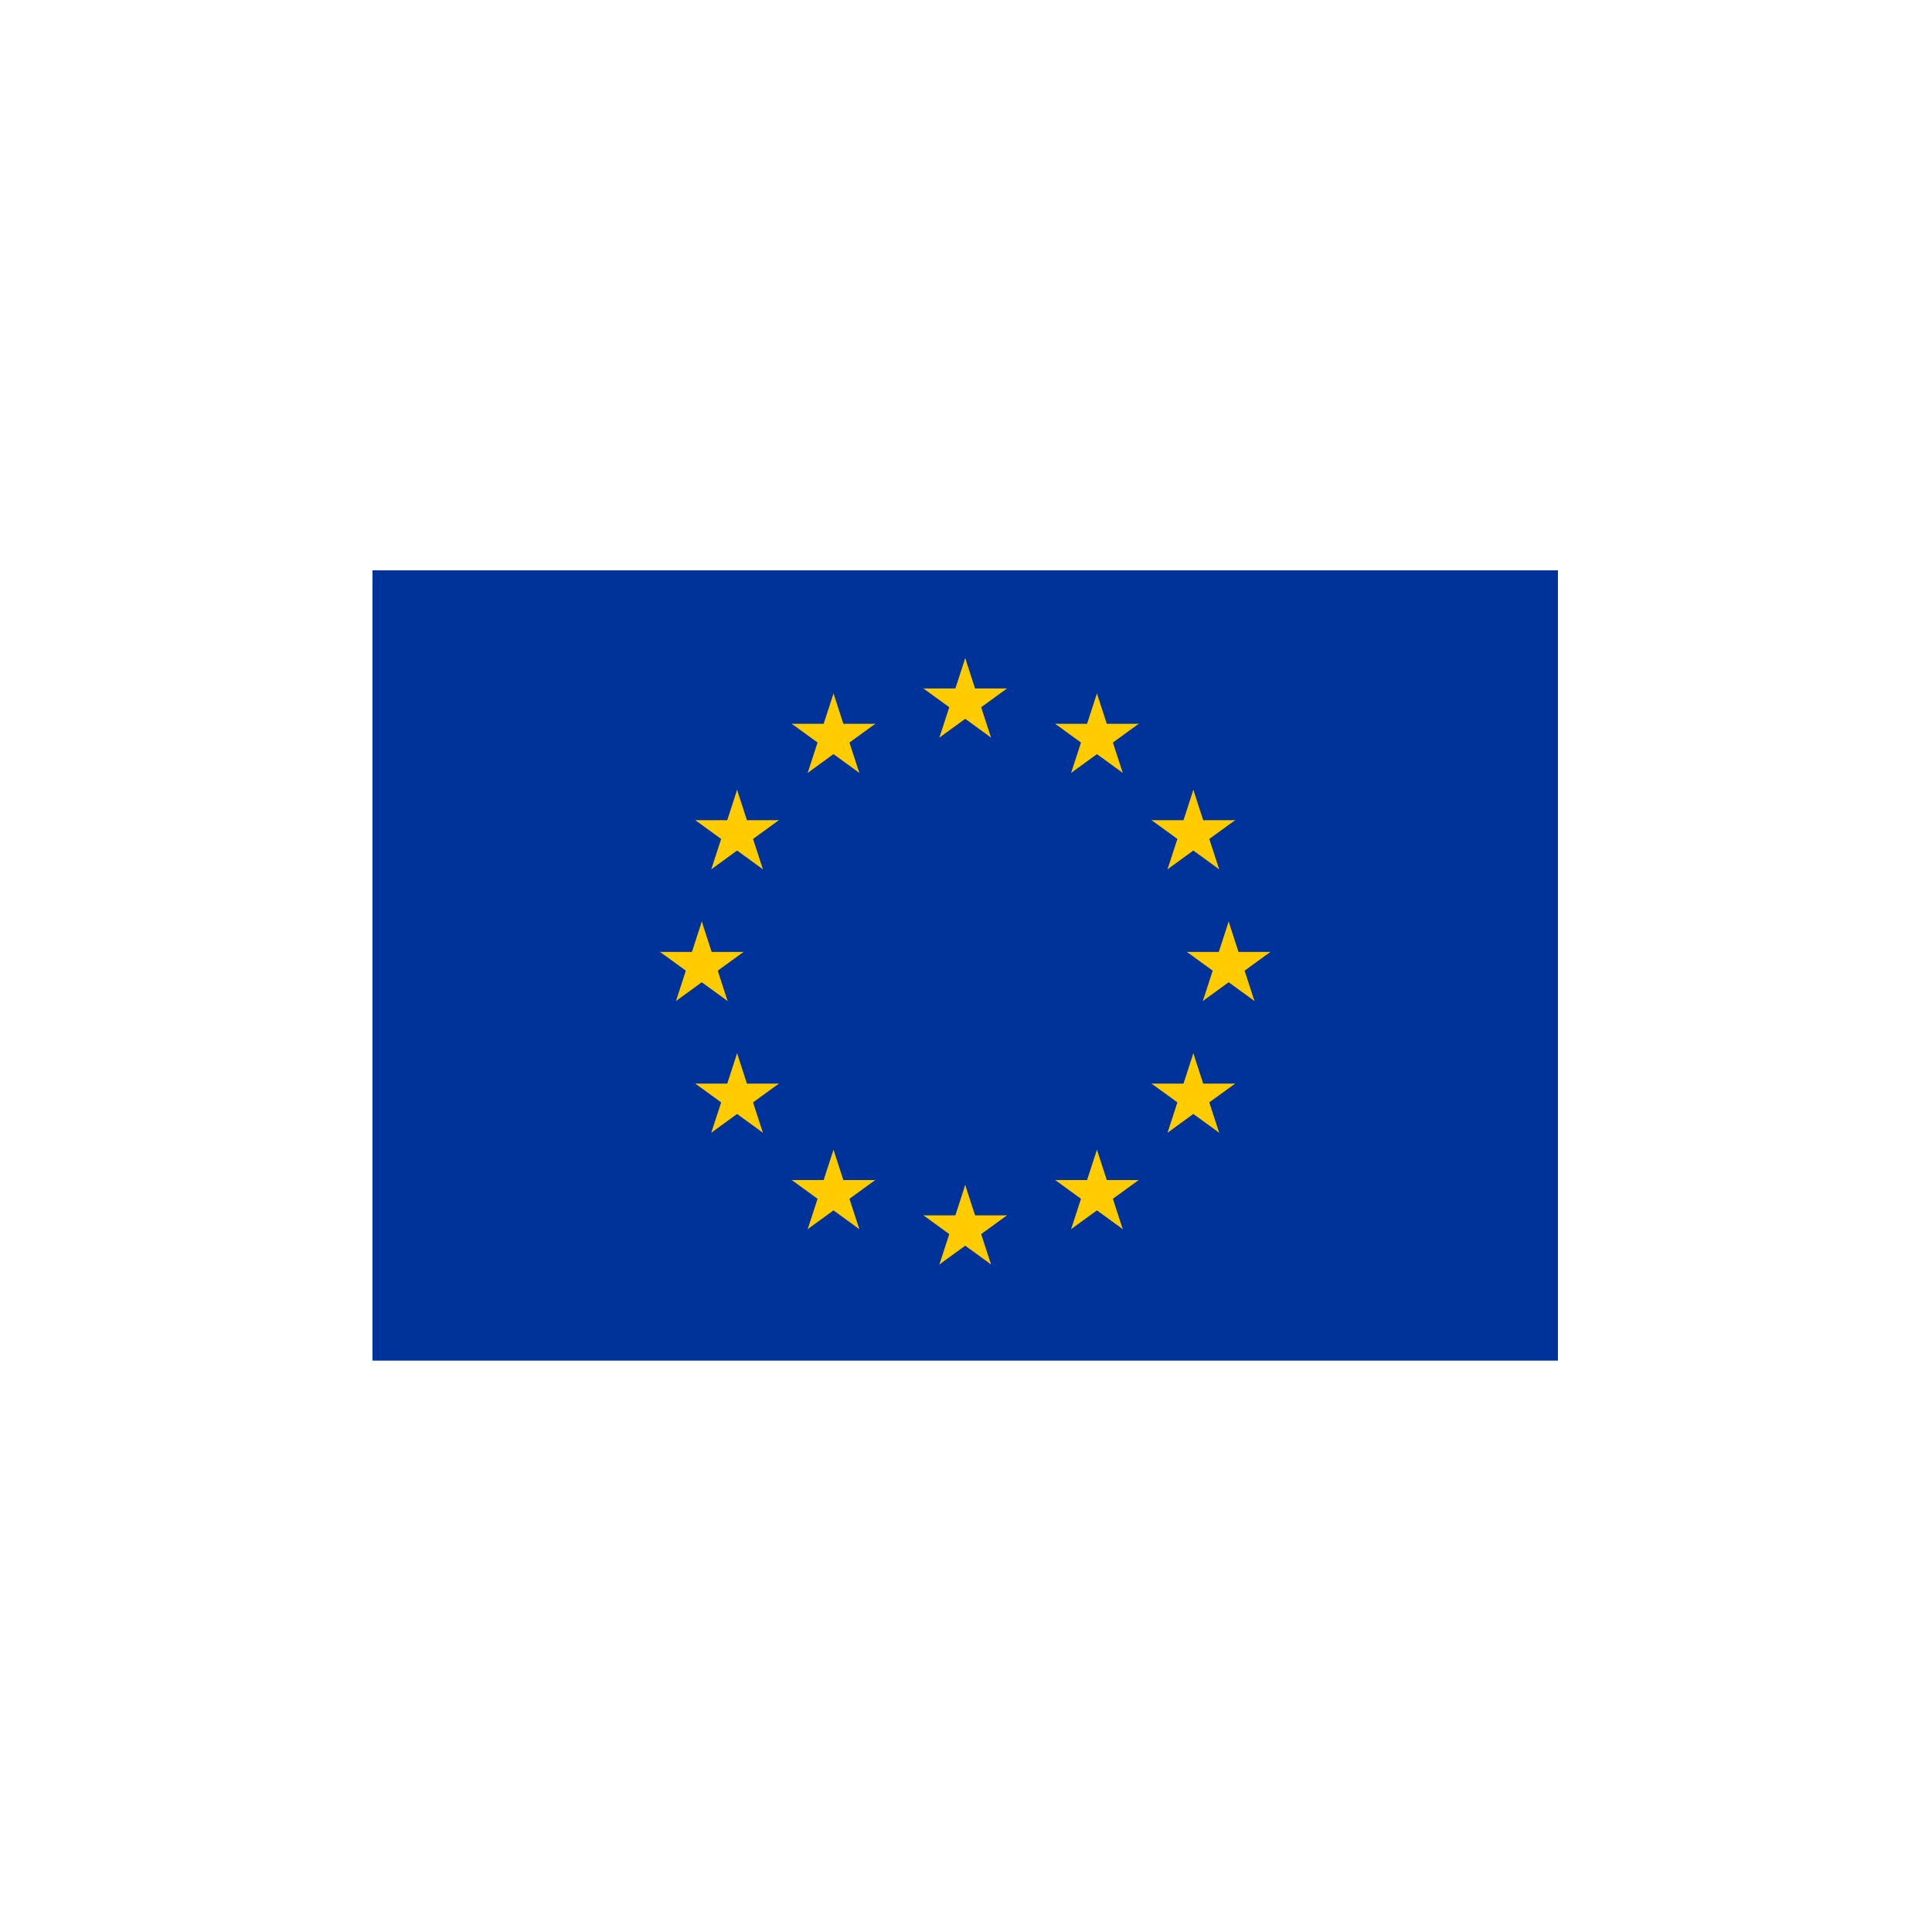 <?xml version="1.0" encoding="UTF-8" standalone="no"?>
<!-- Created with Inkscape (http://www.inkscape.org/) -->

<svg
   xmlns:a="http://ns.adobe.com/AdobeSVGViewerExtensions/3.0/"
   xmlns:dc="http://purl.org/dc/elements/1.1/"
   xmlns:cc="http://creativecommons.org/ns#"
   xmlns:rdf="http://www.w3.org/1999/02/22-rdf-syntax-ns#"
   xmlns:svg="http://www.w3.org/2000/svg"
   xmlns="http://www.w3.org/2000/svg"
   xmlns:xlink="http://www.w3.org/1999/xlink"
   xmlns:sodipodi="http://sodipodi.sourceforge.net/DTD/sodipodi-0.dtd"
   xmlns:inkscape="http://www.inkscape.org/namespaces/inkscape"
   width="400"
   height="400"
   id="svg2"
   version="1.1"
   inkscape:version="0.48.3.1 r9886"
   sodipodi:docname="eu.svg">
  <defs
     id="defs4">
    <linearGradient
       gradientUnits="userSpaceOnUse"
       xlink:href="#linearGradient5139"
       id="linearGradient5174"
       y2="333.146"
       x2="558.405"
       y1="293.146"
       x1="510.049" />
    <linearGradient
       id="linearGradient5139">
      <stop
         offset="0"
         style="stop-color:#ff0000;stop-opacity:1"
         id="stop5141" />
      <stop
         offset="1"
         style="stop-color:#ff0000;stop-opacity:0"
         id="stop5143" />
    </linearGradient>
    <linearGradient
       gradientUnits="userSpaceOnUse"
       xlink:href="#linearGradient5139"
       id="linearGradient5145"
       y2="333.146"
       x2="558.405"
       y1="293.146"
       x1="510.049" />
    <linearGradient
       id="linearGradient4959-0">
      <stop
         offset="0"
         style="stop-color:#ff0000;stop-opacity:1"
         id="stop4961-8" />
      <stop
         offset="0.499"
         style="stop-color:#f20000;stop-opacity:1"
         id="stop4969-8" />
      <stop
         offset="0.84"
         style="stop-color:#af0000;stop-opacity:1"
         id="stop4967-8" />
      <stop
         offset="1"
         style="stop-color:#980000;stop-opacity:1"
         id="stop4963-0" />
    </linearGradient>
    <radialGradient
       gradientUnits="userSpaceOnUse"
       xlink:href="#linearGradient4959-0"
       id="radialGradient4965-9"
       fy="515.576"
       fx="366.429"
       r="83.214"
       cy="515.576"
       cx="366.429" />
    <radialGradient
       gradientUnits="userSpaceOnUse"
       xlink:href="#linearGradient4959"
       id="radialGradient5119"
       fy="515.576"
       fx="366.429"
       r="83.214"
       cy="515.576"
       cx="366.429" />
    <radialGradient
       gradientUnits="userSpaceOnUse"
       xlink:href="#linearGradient4959"
       id="radialGradient5086"
       fy="515.576"
       fx="366.429"
       r="83.214"
       cy="515.576"
       cx="366.429" />
    <linearGradient
       id="linearGradient4959">
      <stop
         offset="0"
         style="stop-color:#ff0000;stop-opacity:1"
         id="stop4961" />
      <stop
         offset="0.499"
         style="stop-color:#f20000;stop-opacity:1"
         id="stop4969" />
      <stop
         offset="0.84"
         style="stop-color:#af0000;stop-opacity:1"
         id="stop4967" />
      <stop
         offset="1"
         style="stop-color:#980000;stop-opacity:1"
         id="stop4963" />
    </linearGradient>
    <radialGradient
       gradientUnits="userSpaceOnUse"
       xlink:href="#linearGradient4959"
       id="radialGradient4965"
       fy="515.576"
       fx="366.429"
       r="83.214"
       cy="515.576"
       cx="366.429" />
    <filter
       id="filter5021"
       color-interpolation-filters="sRGB"
       height="1.168"
       width="1.202"
       y="-0.084"
       x="-0.101">
      <feGaussianBlur
         stdDeviation="4.03"
         id="feGaussianBlur5023" />
    </filter>
    <radialGradient
       gradientTransform="matrix(0.727,-1.639,1.6,0.71,-296.497,514.478)"
       gradientUnits="userSpaceOnUse"
       xlink:href="#linearGradient4910"
       id="radialGradient4936"
       fy="272.385"
       fx="392.034"
       r="34.161"
       cy="272.385"
       cx="392.034" />
    <linearGradient
       id="linearGradient4910">
      <stop
         offset="0"
         style="stop-color:#ffffff;stop-opacity:1"
         id="stop4912" />
      <stop
         offset="0.764"
         style="stop-color:#dd0000;stop-opacity:1"
         id="stop4918" />
      <stop
         offset="1"
         style="stop-color:#f60000;stop-opacity:1"
         id="stop4914" />
    </linearGradient>
    <radialGradient
       gradientTransform="matrix(0.727,-1.639,1.6,0.71,-326.788,727.679)"
       gradientUnits="userSpaceOnUse"
       xlink:href="#linearGradient4910"
       id="radialGradient4916"
       fy="272.385"
       fx="392.034"
       r="34.161"
       cy="272.385"
       cx="392.034" />
    <linearGradient
       gradientTransform="translate(-62.58,-198.147)"
       gradientUnits="userSpaceOnUse"
       xlink:href="#linearGradient4866"
       id="linearGradient4889"
       y2="284.916"
       x2="404.566"
       y1="256.942"
       x1="357.535" />
    <linearGradient
       id="linearGradient4866">
      <stop
         offset="0"
         style="stop-color:#ffffff;stop-opacity:1"
         id="stop4868" />
      <stop
         offset="1"
         style="stop-color:#ff0000;stop-opacity:1"
         id="stop4870" />
    </linearGradient>
    <linearGradient
       gradientUnits="userSpaceOnUse"
       xlink:href="#linearGradient4866"
       id="linearGradient4872"
       y2="284.916"
       x2="404.566"
       y1="262.188"
       x1="367.37" />
    <radialGradient
       gradientUnits="userSpaceOnUse"
       xlink:href="#XMLID_6_"
       id="radialGradient3616"
       fy="96.407"
       fx="296.845"
       r="253.602"
       cy="96.407"
       cx="296.845" />
    <radialGradient
       gradientUnits="userSpaceOnUse"
       id="XMLID_6_"
       fy="96.407"
       fx="296.845"
       r="253.602"
       cy="96.407"
       cx="296.845">
      <stop
         offset="0"
         style="stop-color:#ffffff;stop-opacity:1"
         id="stop113" />
      <stop
         offset="0.187"
         style="stop-color:#fbfbfb;stop-opacity:1"
         id="stop115" />
      <stop
         offset="0.387"
         style="stop-color:#eeeeef;stop-opacity:1"
         id="stop117" />
      <stop
         offset="0.592"
         style="stop-color:#dad9da;stop-opacity:1"
         id="stop119" />
      <stop
         offset="0.799"
         style="stop-color:#bdbbbe;stop-opacity:1"
         id="stop121" />
      <stop
         offset="1"
         style="stop-color:#9a979b;stop-opacity:1"
         id="stop123" />
      <a:midPointStop
         offset="0"
         style="stop-color:#FFFFFF" />
      <a:midPointStop
         offset="0.694"
         style="stop-color:#FFFFFF" />
      <a:midPointStop
         offset="1"
         style="stop-color:#9A979B" />
    </radialGradient>
    <g
       id="s">
      <g
         id="c">
        <path
           transform="translate(0,-1)rotate(18)"
           d="M0,0v1h0.5z"
           id="t" />
        <use
           id="use4736"
           transform="scale(-1,1)"
           xlink:href="#t" />
      </g>
      <g
         id="a">
        <use
           id="use4739"
           transform="rotate(72)"
           xlink:href="#c" />
        <use
           id="use4741"
           transform="rotate(144)"
           xlink:href="#c" />
      </g>
      <use
         id="use4743"
         transform="scale(-1,1)"
         xlink:href="#a" />
    </g>
  </defs>
  <sodipodi:namedview
     id="base"
     pagecolor="#ffffff"
     bordercolor="#666666"
     borderopacity="1.0"
     inkscape:pageopacity="0.0"
     inkscape:pageshadow="2"
     inkscape:zoom="0.7"
     inkscape:cx="301.50154"
     inkscape:cy="207.25459"
     inkscape:document-units="px"
     inkscape:current-layer="layer1"
     showgrid="false"
     inkscape:window-width="1440"
     inkscape:window-height="841"
     inkscape:window-x="0"
     inkscape:window-y="27"
     inkscape:window-maximized="1" />
  <g
     inkscape:label="Layer 1"
     inkscape:groupmode="layer"
     id="layer1"
     transform="translate(0,-652.362)">
    <g
       id="g4778"
       transform="matrix(0.303,0,0,0.303,77.124,770.445)">
      <rect
         id="rect4745"
         height="540"
         width="810"
         x="0"
         y="0"
         style="fill:#003399" />
      <g
         id="g4747"
         transform="matrix(30,0,0,30,405,270)"
         style="fill:#ffcc00">
        <use
           id="use4749"
           y="-6"
           xlink:href="#s"
           x="0"
           width="1"
           height="1" />
        <use
           id="use4751"
           y="6"
           xlink:href="#s"
           x="0"
           width="1"
           height="1" />
        <g
           id="l">
          <use
             id="use4754"
             x="-6"
             xlink:href="#s"
             y="0"
             width="1"
             height="1" />
          <use
             id="use4756"
             transform="matrix(-0.809,-0.588,0.588,-0.809,-3,-5.196)"
             xlink:href="#s"
             x="0"
             y="0"
             width="1"
             height="1" />
          <use
             id="use4758"
             transform="matrix(-0.809,0.588,-0.588,-0.809,-5.196,-3)"
             xlink:href="#s"
             x="0"
             y="0"
             width="1"
             height="1" />
          <use
             id="use4760"
             transform="matrix(0.309,0.951,-0.951,0.309,-5.196,3)"
             xlink:href="#s"
             x="0"
             y="0"
             width="1"
             height="1" />
          <use
             id="use4762"
             transform="matrix(0.309,0.951,-0.951,0.309,-3,5.196)"
             xlink:href="#s"
             x="0"
             y="0"
             width="1"
             height="1" />
        </g>
        <use
           id="use4764"
           transform="scale(-1,1)"
           xlink:href="#l"
           x="0"
           y="0"
           width="1"
           height="1" />
      </g>
    </g>
  </g>
</svg>
